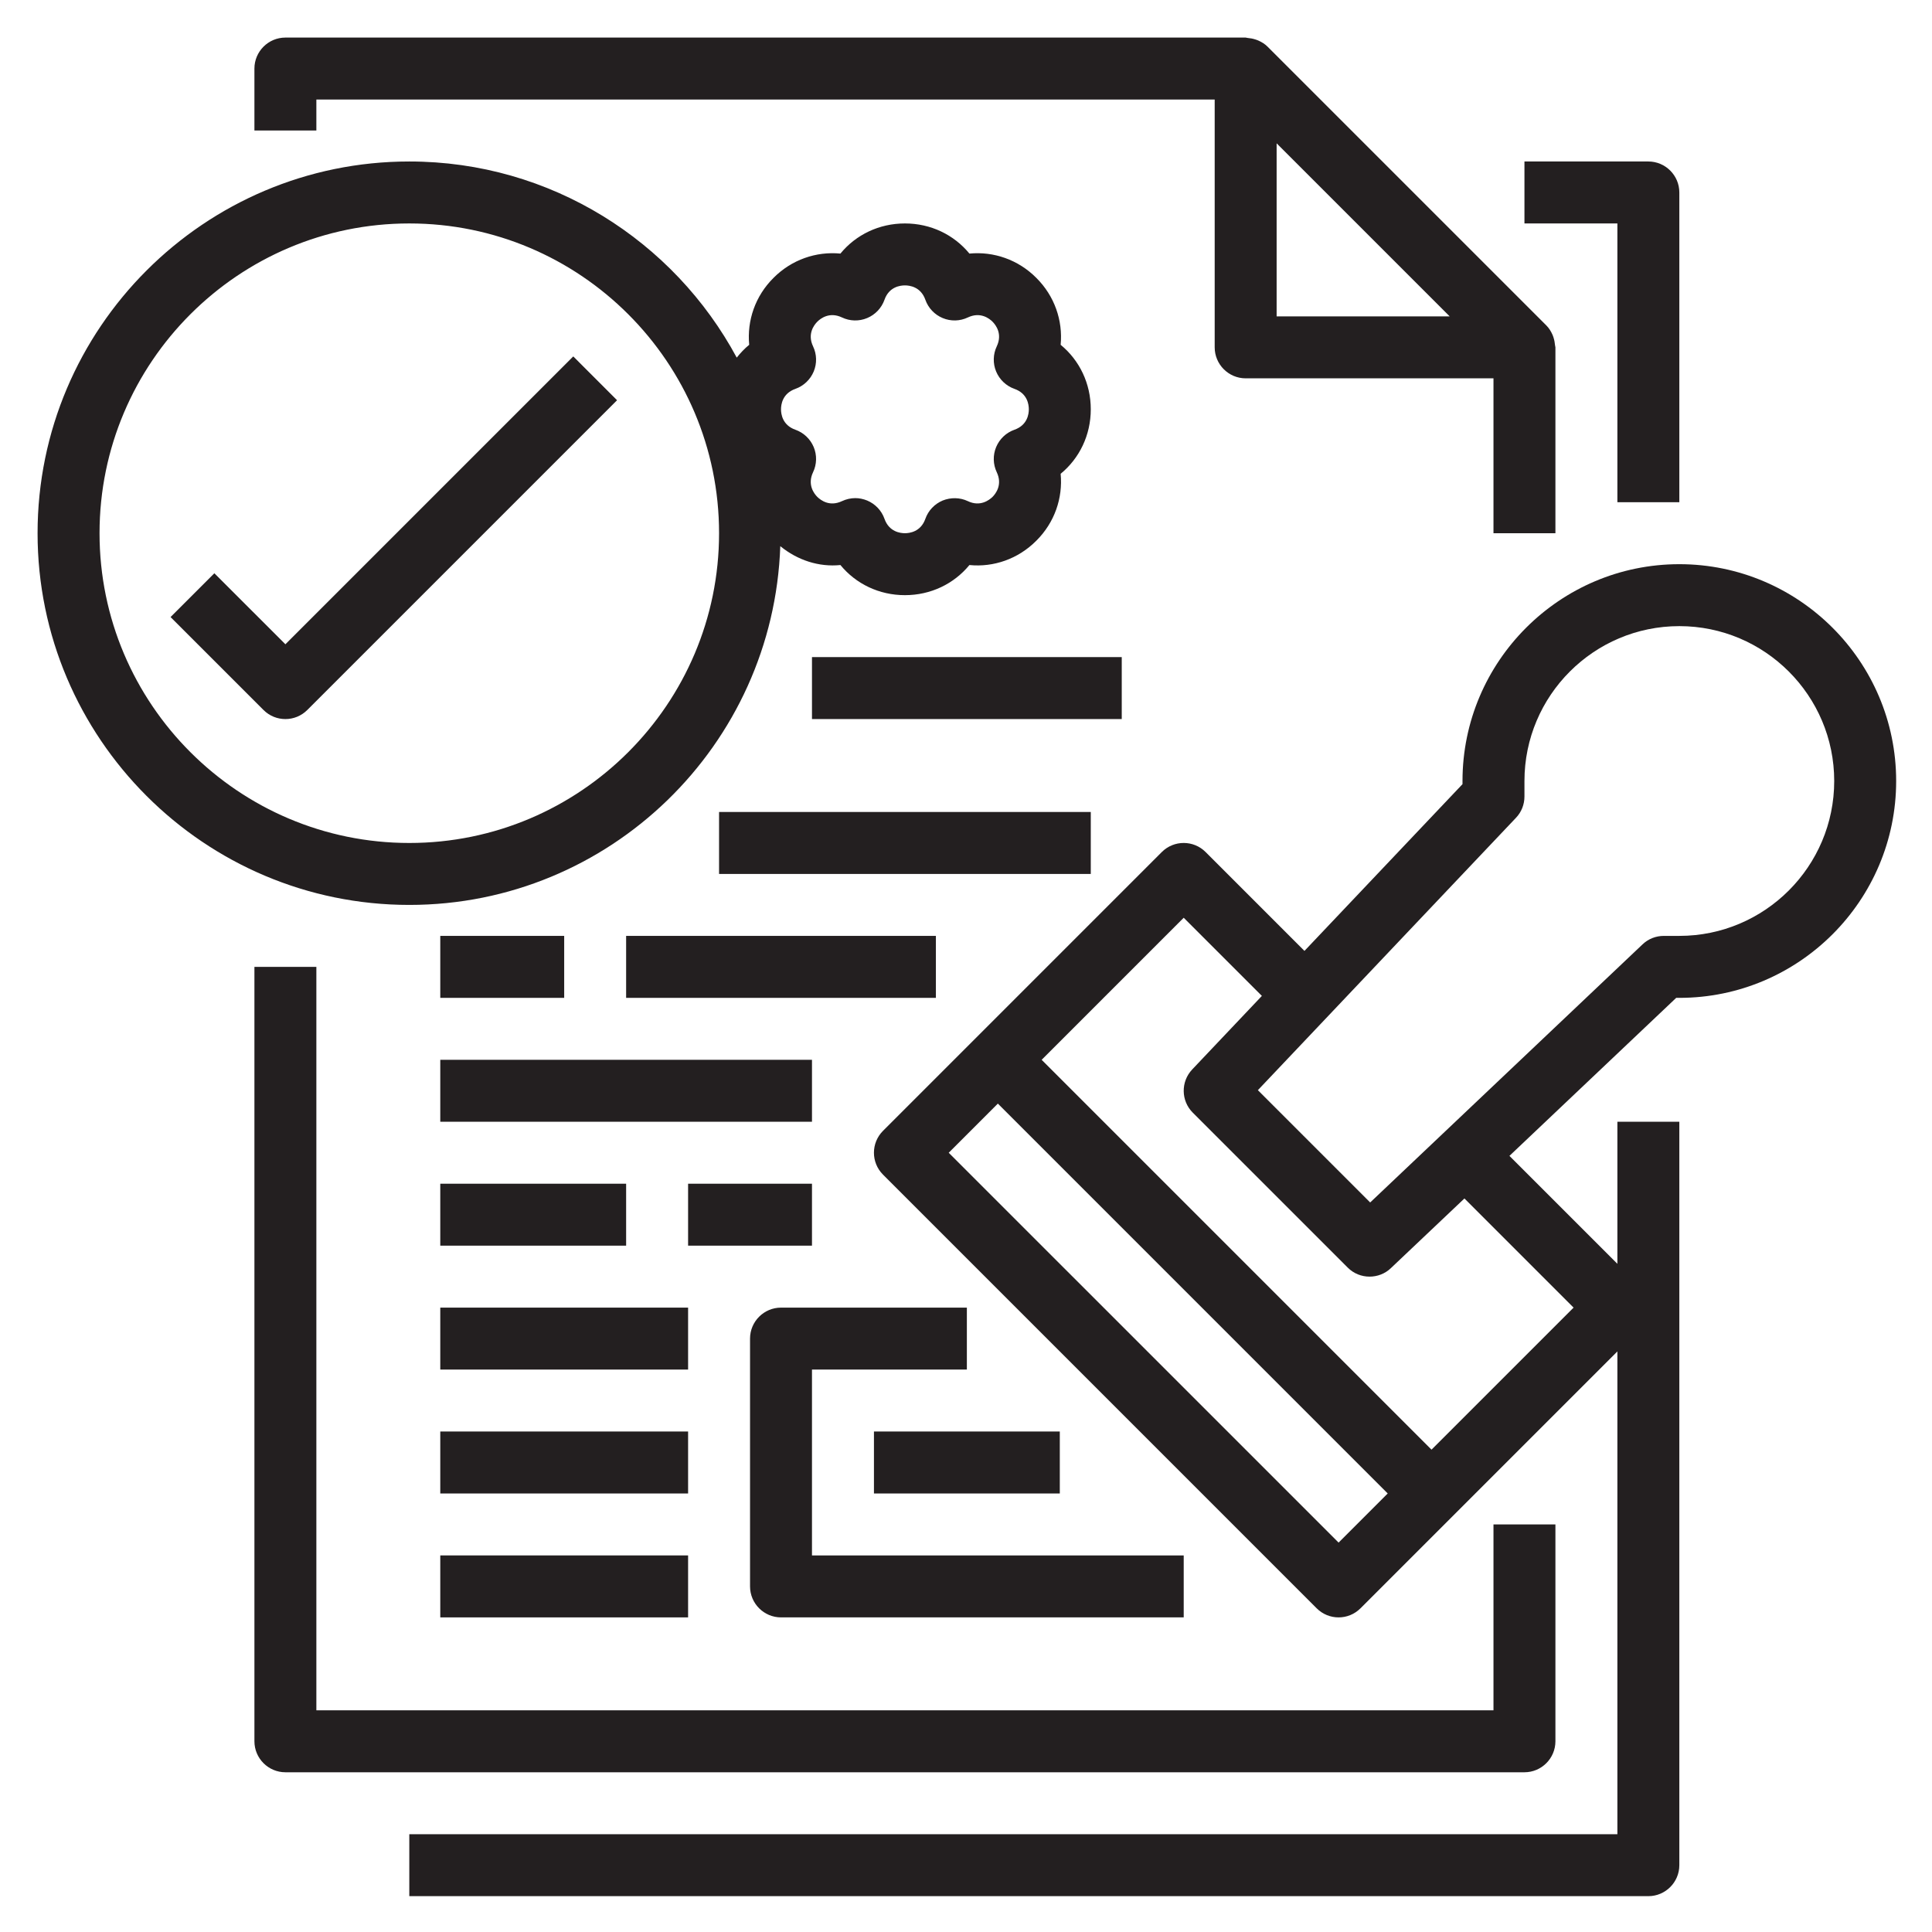 <svg xmlns="http://www.w3.org/2000/svg" xmlns:xlink="http://www.w3.org/1999/xlink" width="500" zoomAndPan="magnify" viewBox="0 0 375 375" height="500" preserveAspectRatio="xMidYMid meet" version="1.0"><defs><clipPath id="37e37e182d"><path d="M 49 7.293 L 302 7.293 L 302 104 L 49 104 Z M 49 7.293 " clip-rule="nonzero"/></clipPath><clipPath id="d4e69aafd1"><path d="M 79 109 L 368.043 109 L 368.043 368.043 L 79 368.043 Z M 79 109 " clip-rule="nonzero"/></clipPath><clipPath id="f5b8bf88c5"><path d="M 7.293 31 L 212 31 L 212 176 L 7.293 176 Z M 7.293 31 " clip-rule="nonzero"/></clipPath></defs><path fill="#231f20" d="M 325.957 97.48 L 325.957 37.355 C 325.957 34.047 323.254 31.344 319.945 31.344 L 295.895 31.344 L 295.895 43.371 L 313.934 43.371 L 313.934 97.48 L 325.957 97.48 " fill-opacity="1" fill-rule="nonzero"/><path fill="#231f20" d="M 49.383 187.668 L 49.383 337.98 C 49.383 341.293 52.082 343.996 55.395 343.996 L 295.895 343.996 C 299.207 343.996 301.906 341.293 301.906 337.98 L 301.906 295.895 L 289.883 295.895 L 289.883 331.969 L 61.406 331.969 L 61.406 187.668 L 49.383 187.668 " fill-opacity="1" fill-rule="nonzero"/><g clip-path="url(#37e37e182d)"><path fill="#231f20" d="M 281.379 61.406 L 247.793 61.406 L 247.793 27.82 Z M 244.27 7.883 C 244.082 7.789 243.895 7.742 243.707 7.672 C 243.191 7.504 242.699 7.41 242.156 7.363 C 242.016 7.363 241.922 7.293 241.781 7.293 L 55.395 7.293 C 52.082 7.293 49.383 9.996 49.383 13.309 L 49.383 25.332 L 61.406 25.332 L 61.406 19.32 L 235.77 19.32 L 235.77 67.418 C 235.77 70.73 238.469 73.434 241.781 73.434 L 289.883 73.434 L 289.883 103.496 L 301.906 103.496 L 301.906 67.418 C 301.906 67.277 301.836 67.184 301.836 67.043 C 301.789 66.504 301.695 66.012 301.531 65.492 C 301.461 65.305 301.414 65.117 301.32 64.93 C 301.039 64.297 300.66 63.684 300.145 63.168 L 246.031 9.055 C 245.516 8.539 244.906 8.164 244.27 7.883 " fill-opacity="1" fill-rule="nonzero"/></g><path fill="#231f20" d="M 145.582 259.82 L 145.582 307.918 C 145.582 311.23 148.281 313.934 151.594 313.934 L 229.758 313.934 L 229.758 301.906 L 157.605 301.906 L 157.605 265.832 L 187.668 265.832 L 187.668 253.809 L 151.594 253.809 C 148.281 253.809 145.582 256.508 145.582 259.82 " fill-opacity="1" fill-rule="nonzero"/><path fill="#231f20" d="M 169.633 289.883 L 205.707 289.883 L 205.707 277.855 L 169.633 277.855 L 169.633 289.883 " fill-opacity="1" fill-rule="nonzero"/><g clip-path="url(#d4e69aafd1)"><path fill="#231f20" d="M 325.957 181.656 L 322.949 181.656 C 321.398 181.656 319.922 182.242 318.816 183.301 L 265.949 233.398 L 244.152 211.602 L 294.25 158.734 C 295.309 157.629 295.895 156.152 295.895 154.602 L 295.895 151.594 C 295.895 135.012 309.375 121.531 325.957 121.531 C 342.539 121.531 356.02 135.012 356.02 151.594 C 356.02 168.176 342.539 181.656 325.957 181.656 Z M 305.43 253.809 L 277.855 281.379 L 202.184 205.707 L 229.758 178.133 L 244.93 193.305 L 231.402 207.586 C 229.168 209.957 229.215 213.668 231.52 215.969 L 261.582 246.031 C 262.754 247.207 264.281 247.793 265.832 247.793 C 267.312 247.793 268.816 247.254 269.965 246.148 L 284.246 232.621 Z M 259.82 299.418 L 184.145 223.746 L 193.684 214.207 L 269.355 289.883 Z M 325.957 109.508 C 302.754 109.508 283.871 128.391 283.871 151.594 L 283.871 152.203 L 253.195 184.57 L 234.008 165.379 C 231.66 163.031 227.855 163.031 225.504 165.379 L 171.395 219.492 C 169.043 221.844 169.043 225.648 171.395 227.996 L 255.566 312.172 C 256.742 313.344 258.27 313.934 259.82 313.934 C 261.371 313.934 262.895 313.344 264.07 312.172 L 313.934 262.309 L 313.934 356.02 L 79.445 356.02 L 79.445 368.043 L 319.945 368.043 C 323.254 368.043 325.957 365.344 325.957 362.031 L 325.957 217.73 L 313.934 217.73 L 313.934 245.305 L 292.98 224.355 L 325.348 193.684 L 325.957 193.684 C 349.16 193.684 368.043 174.797 368.043 151.594 C 368.043 128.391 349.16 109.508 325.957 109.508 " fill-opacity="1" fill-rule="nonzero"/></g><path fill="#231f20" d="M 181.656 181.656 L 121.531 181.656 L 121.531 193.684 L 181.656 193.684 L 181.656 181.656 " fill-opacity="1" fill-rule="nonzero"/><path fill="#231f20" d="M 85.457 217.73 L 157.605 217.73 L 157.605 205.707 L 85.457 205.707 L 85.457 217.73 " fill-opacity="1" fill-rule="nonzero"/><path fill="#231f20" d="M 211.719 157.605 L 139.57 157.605 L 139.57 169.633 L 211.719 169.633 L 211.719 157.605 " fill-opacity="1" fill-rule="nonzero"/><path fill="#231f20" d="M 85.457 229.758 L 85.457 241.781 L 121.531 241.781 L 121.531 229.758 L 85.457 229.758 " fill-opacity="1" fill-rule="nonzero"/><path fill="#231f20" d="M 85.457 265.832 L 133.559 265.832 L 133.559 253.809 L 85.457 253.809 L 85.457 265.832 " fill-opacity="1" fill-rule="nonzero"/><path fill="#231f20" d="M 85.457 289.883 L 133.559 289.883 L 133.559 277.855 L 85.457 277.855 L 85.457 289.883 " fill-opacity="1" fill-rule="nonzero"/><path fill="#231f20" d="M 85.457 313.934 L 133.559 313.934 L 133.559 301.906 L 85.457 301.906 L 85.457 313.934 " fill-opacity="1" fill-rule="nonzero"/><path fill="#231f20" d="M 85.457 181.656 L 85.457 193.684 L 109.508 193.684 L 109.508 181.656 L 85.457 181.656 " fill-opacity="1" fill-rule="nonzero"/><path fill="#231f20" d="M 157.605 229.758 L 133.559 229.758 L 133.559 241.781 L 157.605 241.781 L 157.605 229.758 " fill-opacity="1" fill-rule="nonzero"/><path fill="#231f20" d="M 217.73 127.543 L 157.605 127.543 L 157.605 139.57 L 217.73 139.57 L 217.73 127.543 " fill-opacity="1" fill-rule="nonzero"/><g clip-path="url(#f5b8bf88c5)"><path fill="#231f20" d="M 79.445 43.371 C 112.605 43.371 139.57 70.332 139.57 103.496 C 139.57 136.656 112.605 163.621 79.445 163.621 C 46.305 163.621 19.32 136.656 19.32 103.496 C 19.32 70.332 46.305 43.371 79.445 43.371 Z M 154.391 75.477 C 155.984 74.91 157.277 73.691 157.938 72.117 C 158.594 70.543 158.547 68.758 157.816 67.23 C 156.668 64.812 158.008 63.074 158.641 62.441 C 159.273 61.805 161.012 60.469 163.43 61.617 C 164.957 62.348 166.742 62.395 168.316 61.734 C 169.891 61.078 171.113 59.785 171.676 58.188 C 172.566 55.652 174.75 55.395 175.645 55.395 C 176.535 55.395 178.723 55.652 179.613 58.188 C 180.176 59.785 181.398 61.078 182.973 61.734 C 184.547 62.395 186.332 62.348 187.855 61.617 C 190.277 60.469 192.016 61.805 192.648 62.441 C 193.281 63.074 194.621 64.812 193.469 67.23 C 192.742 68.758 192.695 70.543 193.352 72.117 C 194.012 73.691 195.301 74.91 196.898 75.477 C 199.438 76.367 199.695 78.551 199.695 79.445 C 199.695 80.336 199.438 82.52 196.898 83.414 C 195.301 83.977 194.012 85.199 193.352 86.773 C 192.695 88.344 192.742 90.129 193.469 91.656 C 194.621 94.078 193.281 95.812 192.648 96.449 C 192.016 97.059 190.254 98.422 187.855 97.27 C 186.332 96.543 184.547 96.52 182.973 97.152 C 181.398 97.812 180.176 99.102 179.613 100.699 C 178.723 103.234 176.535 103.496 175.645 103.496 C 174.75 103.496 172.566 103.234 171.676 100.699 C 171.113 99.102 169.891 97.812 168.316 97.152 C 167.566 96.848 166.789 96.684 166.016 96.684 C 165.121 96.684 164.23 96.895 163.43 97.27 C 160.988 98.422 159.273 97.059 158.641 96.449 C 158.008 95.812 156.668 94.078 157.816 91.656 C 158.547 90.129 158.594 88.344 157.938 86.773 C 157.277 85.199 155.984 83.977 154.391 83.414 C 151.852 82.52 151.594 80.336 151.594 79.445 C 151.594 78.551 151.852 76.367 154.391 75.477 Z M 79.445 175.645 C 118.383 175.645 150.113 144.641 151.453 106.008 C 154.812 108.754 158.969 110.094 163.125 109.672 C 166.133 113.336 170.641 115.52 175.645 115.52 C 180.648 115.52 185.156 113.336 188.164 109.672 C 192.859 110.141 197.629 108.496 201.152 104.949 C 204.695 101.426 206.316 96.684 205.871 91.961 C 209.535 88.957 211.719 84.445 211.719 79.445 C 211.719 74.441 209.535 69.934 205.871 66.926 C 206.316 62.207 204.695 57.461 201.152 53.938 C 197.629 50.391 192.859 48.77 188.164 49.219 C 185.156 45.555 180.648 43.371 175.645 43.371 C 170.641 43.371 166.133 45.555 163.125 49.219 C 158.43 48.77 153.66 50.391 150.137 53.938 C 146.59 57.461 144.973 62.207 145.418 66.926 C 144.523 67.652 143.727 68.5 143 69.414 C 130.809 46.773 106.898 31.344 79.445 31.344 C 39.66 31.344 7.293 63.707 7.293 103.496 C 7.293 143.281 39.66 175.645 79.445 175.645 " fill-opacity="1" fill-rule="nonzero"/></g><path fill="#231f20" d="M 51.145 137.809 C 52.316 138.98 53.844 139.57 55.395 139.57 C 56.945 139.57 58.473 138.98 59.645 137.809 L 119.77 77.684 L 111.27 69.18 L 55.395 125.055 L 41.609 111.27 L 33.105 119.77 L 51.145 137.809 " fill-opacity="1" fill-rule="nonzero"/></svg>